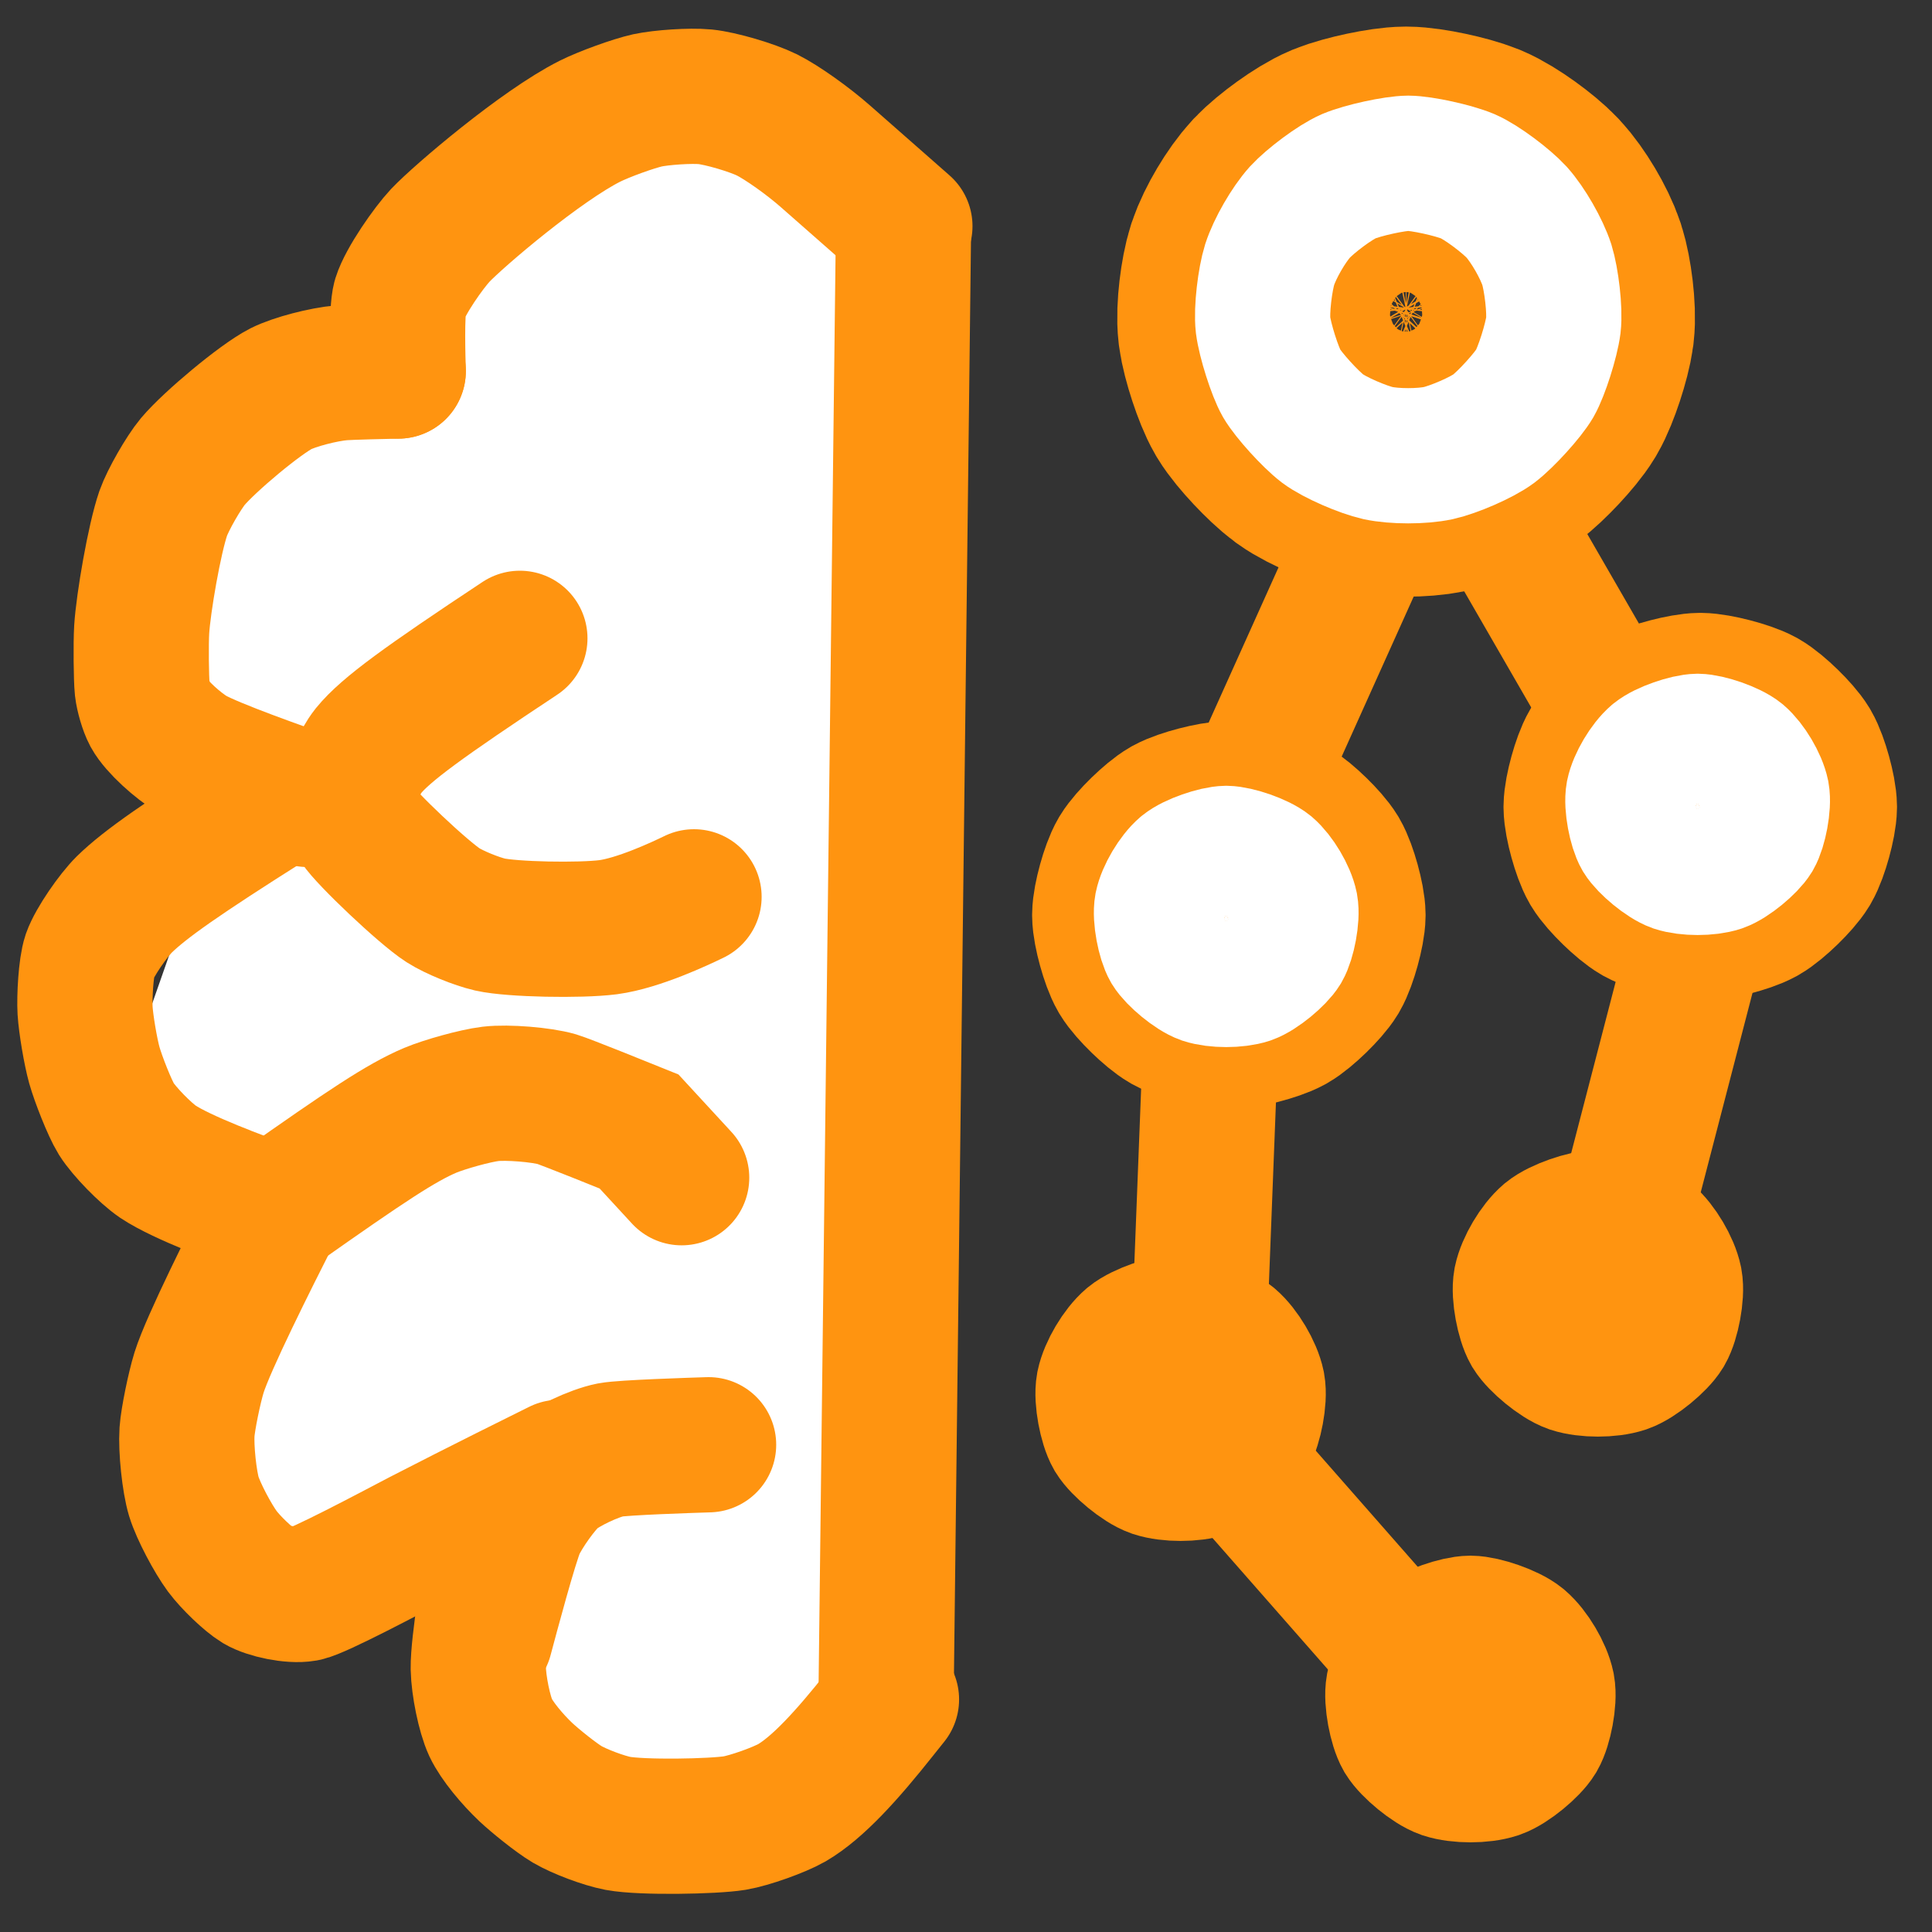 <?xml version="1.0" encoding="UTF-8" standalone="no"?>
<!DOCTYPE svg PUBLIC "-//W3C//DTD SVG 1.1//EN" "http://www.w3.org/Graphics/SVG/1.1/DTD/svg11.dtd">
<svg width="102.86" height="102.86" viewBox="0.00 0.00 500.00 500.00" xmlns="http://www.w3.org/2000/svg" xmlns:xlink="http://www.w3.org/1999/xlink">
<rect x="0.00" y="0.00" width="500.00" height="500.00" fill="#333333" stroke="none"/>
<g stroke-linecap="round" id="Layer_5">
<path d="M202.16,40.73 L192.69,447.02" fill="none" stroke="rgb(255, 255, 255)" stroke-width="35.00" stroke-opacity="1.00" stroke-linejoin="round"/>
<path d="M163.27,456.68 L172.67,46.05" fill="none" stroke="rgb(255, 255, 255)" stroke-width="35.00" stroke-opacity="1.00" stroke-linejoin="round"/>
<path d="M126.21,56.75 L144.68,434.78" fill="none" stroke="rgb(255, 255, 255)" stroke-width="35.00" stroke-opacity="1.00" stroke-linejoin="round"/>
<path d="M153.83,48.21 L153.69,210.53" fill="none" stroke="rgb(255, 255, 255)" stroke-width="35.00" stroke-opacity="1.00" stroke-linejoin="round"/>
<path d="M121.15,120.89 L69.91,128.29" fill="none" stroke="rgb(255, 255, 255)" stroke-width="35.00" stroke-opacity="1.00" stroke-linejoin="round"/>
<path d="M69.91,128.29 L69.64,184.99" fill="none" stroke="rgb(255, 255, 255)" stroke-width="35.00" stroke-opacity="1.00" stroke-linejoin="round"/>
<path d="M69.64,184.99 L116.05,134.35" fill="none" stroke="rgb(255, 255, 255)" stroke-width="35.00" stroke-opacity="1.00" stroke-linejoin="round"/>
<path d="M81.37,192.95 L54.81,268.64" fill="none" stroke="rgb(255, 255, 255)" stroke-width="35.00" stroke-opacity="1.00" stroke-linejoin="round"/>
<path d="M54.81,268.64 L79.53,324.39" fill="none" stroke="rgb(255, 255, 255)" stroke-width="35.00" stroke-opacity="1.00" stroke-linejoin="round"/>
<path d="M79.53,324.39 L97.56,231.70" fill="none" stroke="rgb(255, 255, 255)" stroke-width="35.00" stroke-opacity="1.00" stroke-linejoin="round"/>
<path d="M99.40,233.72 L103.39,259.25" fill="none" stroke="rgb(255, 255, 255)" stroke-width="35.00" stroke-opacity="1.00" stroke-linejoin="round"/>
<path d="M79.49,256.61 L78.96,391.94" fill="none" stroke="rgb(255, 255, 255)" stroke-width="35.00" stroke-opacity="1.00" stroke-linejoin="round"/>
<path d="M80.82,391.94 L125.76,386.74" fill="none" stroke="rgb(255, 255, 255)" stroke-width="35.00" stroke-opacity="1.00" stroke-linejoin="round"/>
<path d="M125.76,386.74 L123.38,302.94" fill="none" stroke="rgb(255, 255, 255)" stroke-width="35.00" stroke-opacity="1.00" stroke-linejoin="round"/>
<path d="M107.75,289.05 L105.54,372.24" fill="none" stroke="rgb(255, 255, 255)" stroke-width="35.00" stroke-opacity="1.00" stroke-linejoin="round"/>
<path d="M102.80,142.53 L105.30,239.20" fill="none" stroke="rgb(255, 255, 255)" stroke-width="35.00" stroke-opacity="1.00" stroke-linejoin="round"/>
<path d="M217.72,226.31 L206.90,449.11" fill="none" stroke="rgb(255, 255, 255)" stroke-width="35.00" stroke-opacity="1.00" stroke-linejoin="round"/>
<path d="M234.18,58.53 C230.07,54.92 219.82,45.90 213.66,40.49 C209.09,36.46 202.44,31.73 198.51,29.75 C194.61,27.83 186.54,25.46 182.49,25.05 C178.60,24.68 171.15,25.21 167.58,25.97 C163.93,26.79 156.47,29.48 152.67,31.37 C139.99,37.75 118.82,55.78 113.93,60.93 C110.89,64.19 104.92,72.71 103.51,77.20 C102.53,80.50 103.00,93.87 103.06,96.02" fill="none" stroke="rgb(255, 148, 16)" stroke-width="35.00" stroke-opacity="1.00" stroke-linejoin="miter"/>
<path d="M103.06,96.02 C100.17,96.08 90.80,96.29 88.39,96.48 C83.70,96.88 76.25,98.82 72.70,100.60 C67.24,103.41 54.32,114.23 49.92,119.42 C47.50,122.32 43.47,129.36 42.24,132.85 C39.94,139.51 37.09,156.17 36.67,162.91 C36.45,166.63 36.54,175.57 36.80,178.12 C37.03,180.13 37.94,183.25 38.82,184.91 C40.56,188.07 46.06,193.03 49.83,195.25 C55.20,198.32 73.30,204.67 79.62,206.89" fill="none" stroke="rgb(255, 148, 16)" stroke-width="35.00" stroke-opacity="1.00" stroke-linejoin="miter"/>
<path d="M69.70,207.86 C47.13,222.12 37.60,228.78 32.19,234.05 C29.29,236.93 24.53,243.76 23.24,247.39 C22.22,250.42 21.83,258.10 22.02,261.52 C22.24,265.05 23.43,272.11 24.41,275.65 C25.39,279.13 28.35,286.74 30.11,289.60 C32.15,292.82 37.57,298.40 40.88,300.65 C47.16,304.84 62.42,310.45 69.00,312.83 C69.68,313.08 70.36,313.32 71.04,313.57" fill="none" stroke="rgb(255, 148, 16)" stroke-width="35.00" stroke-opacity="1.00" stroke-linejoin="miter"/>
<path d="M71.04,313.57 C64.76,325.97 53.97,347.44 51.52,355.19 C50.28,359.20 48.64,367.26 48.40,370.54 C48.11,375.00 48.99,383.38 50.16,387.28 C51.37,391.20 55.08,398.14 57.52,401.46 C59.72,404.41 64.20,408.70 66.67,410.21 C69.31,411.77 75.46,413.11 78.94,412.50 C82.37,411.85 101.08,401.91 108.86,397.83 C123.87,390.09 141.39,381.41 144.75,379.75" fill="none" stroke="rgb(255, 148, 16)" stroke-width="35.00" stroke-opacity="1.00" stroke-linejoin="miter"/>
<path d="M127.83,401.08 C126.76,407.40 123.69,425.48 123.78,431.81 C123.88,436.28 125.34,443.56 126.97,447.11 C128.61,450.58 132.63,455.35 136.06,458.60 C138.41,460.81 143.81,465.19 146.79,466.97 C149.98,468.83 156.24,471.19 159.93,471.89 C166.19,473.05 184.57,472.71 190.14,471.81 C193.99,471.16 201.63,468.44 204.93,466.56 C211.70,462.59 219.24,454.23 227.66,443.63 C228.51,442.57 230.03,440.66 230.71,439.81" fill="none" stroke="rgb(255, 148, 16)" stroke-width="35.00" stroke-opacity="1.00" stroke-linejoin="miter"/>
<path d="M233.83,58.60 L229.32,438.65" fill="none" stroke="rgb(255, 148, 16)" stroke-width="35.00" stroke-opacity="1.00" stroke-linejoin="round"/>
<path d="M97.84,95.52 Q178.32,129.24 97.84,95.52" fill="none" stroke="rgb(255, 148, 16)" stroke-width="35.00" stroke-opacity="1.00" stroke-linejoin="round"/>
<path d="M72.67,312.15 C94.63,296.69 103.79,290.54 111.40,287.32 C115.05,285.81 122.83,283.60 126.97,283.09 C131.33,282.59 140.11,283.30 144.12,284.47 C146.36,285.14 161.97,291.44 165.38,292.82 C165.38,292.82 176.41,304.79 176.41,304.79" fill="none" stroke="rgb(255, 148, 16)" stroke-width="35.00" stroke-opacity="1.00" stroke-linejoin="miter"/>
<path d="M134.54,165.20 C109.82,181.57 99.86,188.76 95.36,194.28 C92.98,197.28 90.23,203.42 90.33,206.72 C90.42,208.44 91.51,211.85 92.46,213.40 C94.67,216.88 109.52,230.97 114.66,234.28 C117.60,236.15 123.32,238.46 126.80,239.27 C132.53,240.56 150.06,240.90 157.39,239.96 C165.25,238.91 176.06,233.83 179.61,232.10" fill="none" stroke="rgb(255, 148, 16)" stroke-width="35.00" stroke-opacity="1.00" stroke-linejoin="miter"/>
<path d="M363.90,46.35 C367.19,46.36 374.84,47.98 378.33,49.40 C381.70,50.81 387.66,55.17 390.17,57.83 C392.92,60.79 396.22,66.34 397.48,70.13 C398.60,73.58 399.51,80.76 399.08,84.31 C398.60,87.95 396.22,95.19 394.58,97.97 C392.92,100.74 387.66,106.36 384.65,108.58 C381.70,110.72 374.84,113.55 371.21,114.33 C367.19,115.16 360.60,115.16 356.59,114.33 C352.96,113.55 346.10,110.72 343.15,108.58 C340.14,106.36 334.88,100.74 333.21,97.97 C331.58,95.19 329.20,87.95 328.72,84.31 C328.29,80.76 329.20,73.58 330.31,70.13 C331.58,66.34 334.88,60.79 337.62,57.83 C340.14,55.17 346.10,50.81 349.47,49.40 C352.96,47.98 360.60,46.36 363.90,46.35 Z" fill="none" stroke="rgb(255, 148, 16)" stroke-width="78.94" stroke-opacity="1.00" stroke-linejoin="round"/>
<path d="M318.02,213.44 C320.88,213.46 327.59,215.20 330.07,216.57 C332.53,217.97 337.44,222.75 338.88,225.14 C340.29,227.54 342.09,234.06 342.11,236.83 C342.09,239.60 340.29,246.12 338.88,248.53 C337.44,250.92 332.53,255.69 330.07,257.09 C327.59,258.46 320.88,260.21 318.02,260.23 C315.17,260.21 308.46,258.46 305.98,257.09 C303.52,255.69 298.61,250.92 297.17,248.53 C295.76,246.12 293.96,239.60 293.94,236.83 C293.96,234.06 295.76,227.54 297.17,225.14 C298.61,222.75 303.52,217.97 305.98,216.57 C308.46,215.20 315.17,213.46 318.02,213.44 Z" fill="none" stroke="rgb(255, 148, 16)" stroke-width="53.66" stroke-opacity="1.00" stroke-linejoin="round"/>
<path d="M440.02,185.44 C442.88,185.46 449.59,187.20 452.07,188.57 C454.53,189.97 459.44,194.75 460.88,197.14 C462.29,199.54 464.09,206.06 464.11,208.83 C464.09,211.60 462.29,218.12 460.88,220.53 C459.44,222.92 454.53,227.69 452.07,229.09 C449.59,230.46 442.88,232.21 440.02,232.23 C437.17,232.21 430.46,230.46 427.98,229.09 C425.52,227.69 420.61,222.92 419.17,220.53 C417.76,218.12 415.96,211.60 415.94,208.83 C415.96,206.06 417.76,199.54 419.17,197.14 C420.61,194.75 425.52,189.97 427.98,188.57 C430.46,187.20 437.17,185.46 440.02,185.44 Z" fill="none" stroke="rgb(255, 148, 16)" stroke-width="53.66" stroke-opacity="1.00" stroke-linejoin="round"/>
<path d="M305.54,344.50 C308.39,344.52 314.59,346.62 316.97,348.58 C319.56,350.78 322.41,355.59 323.08,358.87 C323.64,361.85 322.41,368.11 321.00,370.52 C319.56,372.91 314.59,377.07 311.65,378.09 C308.39,379.17 302.68,379.17 299.42,378.09 C296.49,377.07 291.52,372.91 290.07,370.52 C288.67,368.11 287.44,361.85 288.00,358.87 C288.67,355.59 291.52,350.78 294.11,348.58 C296.49,346.62 302.68,344.52 305.54,344.50 Z" fill="none" stroke="rgb(255, 148, 16)" stroke-width="39.79" stroke-opacity="1.00" stroke-linejoin="round"/>
<path d="M413.54,317.50 C416.39,317.52 422.59,319.62 424.97,321.58 C427.56,323.78 430.41,328.59 431.08,331.87 C431.64,334.85 430.41,341.11 429.00,343.52 C427.56,345.91 422.59,350.07 419.65,351.09 C416.39,352.17 410.68,352.17 407.42,351.09 C404.49,350.07 399.52,345.91 398.07,343.52 C396.67,341.11 395.44,334.85 396.00,331.87 C396.67,328.59 399.52,323.78 402.11,321.58 C404.49,319.62 410.68,317.52 413.54,317.50 Z" fill="none" stroke="rgb(255, 148, 16)" stroke-width="39.79" stroke-opacity="1.00" stroke-linejoin="round"/>
<path d="M380.54,422.50 C383.39,422.52 389.59,424.62 391.97,426.58 C394.56,428.78 397.41,433.59 398.08,436.87 C398.64,439.85 397.41,446.11 396.00,448.52 C394.56,450.91 389.59,455.07 386.65,456.09 C383.39,457.17 377.68,457.17 374.42,456.09 C371.49,455.07 366.52,450.91 365.07,448.52 C363.67,446.11 362.44,439.85 363.00,436.87 C363.67,433.59 366.52,428.78 369.11,426.58 C371.49,424.62 377.68,422.52 380.54,422.50 Z" fill="none" stroke="rgb(255, 148, 16)" stroke-width="39.79" stroke-opacity="1.00" stroke-linejoin="round"/>
<path d="M125.58,423.86 C127.12,418.08 132.18,399.12 133.99,395.05 C135.79,391.10 140.44,384.64 143.20,382.23 C146.36,379.56 153.72,376.08 157.99,375.23 C161.33,374.60 179.27,374.03 183.38,373.90" fill="none" stroke="rgb(255, 148, 16)" stroke-width="35.00" stroke-opacity="1.00" stroke-linejoin="miter"/>
<path d="M362.35,119.55 L310.54,234.68" fill="none" stroke="rgb(255, 148, 16)" stroke-width="35.00" stroke-opacity="1.00" stroke-linejoin="round"/>
<path d="M310.54,234.68 L310.54,234.68" fill="none" stroke="rgb(255, 148, 16)" stroke-width="35.00" stroke-opacity="1.00" stroke-linejoin="round"/>
<path d="M371.38,104.91 L442.80,228.72" fill="none" stroke="rgb(255, 148, 16)" stroke-width="35.00" stroke-opacity="1.00" stroke-linejoin="round"/>
<path d="M442.80,228.72 L442.80,228.72" fill="none" stroke="rgb(255, 148, 16)" stroke-width="35.00" stroke-opacity="1.00" stroke-linejoin="round"/>
<path d="M442.80,228.72 L416.06,331.70" fill="none" stroke="rgb(255, 148, 16)" stroke-width="35.00" stroke-opacity="1.00" stroke-linejoin="round"/>
<path d="M313.40,267.30 L309.54,366.67" fill="none" stroke="rgb(255, 148, 16)" stroke-width="35.00" stroke-opacity="1.00" stroke-linejoin="round"/>
<path d="M309.54,366.67 L380.01,446.93" fill="none" stroke="rgb(255, 148, 16)" stroke-width="35.00" stroke-opacity="1.00" stroke-linejoin="round"/>
<path d="M364.46,42.25 C367.98,42.27 376.14,44.06 379.87,45.62 C383.47,47.18 389.83,52.00 392.52,54.93 C395.45,58.20 398.96,64.32 400.32,68.50 C401.50,72.31 402.47,80.24 402.01,84.15 C401.50,88.17 398.95,96.16 397.21,99.22 C395.43,102.27 389.81,108.47 386.59,110.93 C383.45,113.28 376.12,116.40 372.24,117.26 C367.95,118.18 360.91,118.18 356.63,117.26 C352.75,116.39 345.42,113.26 342.28,110.91 C339.07,108.45 333.45,102.25 331.67,99.20 C329.93,96.13 327.39,88.14 326.88,84.12 C326.42,80.21 327.40,72.28 328.59,68.47 C329.94,64.29 333.46,58.18 336.40,54.91 C339.09,51.98 345.45,47.17 349.05,45.61 C352.78,44.05 360.94,42.27 364.46,42.25 Z" fill="none" stroke="rgb(255, 255, 255)" stroke-width="35.00" stroke-opacity="1.00" stroke-linejoin="round"/>
<path d="M439.35,191.86 C442.05,191.89 447.92,193.88 450.18,195.73 C452.63,197.82 455.34,202.38 455.97,205.49 C456.50,208.31 455.34,214.25 454.00,216.54 C452.63,218.80 447.92,222.75 445.14,223.72 C442.05,224.74 436.64,224.74 433.55,223.72 C430.77,222.75 426.06,218.80 424.69,216.54 C423.35,214.25 422.19,208.31 422.72,205.49 C423.35,202.38 426.06,197.82 428.51,195.73 C430.77,193.88 436.64,191.89 439.35,191.86 Z" fill="none" stroke="rgb(255, 255, 255)" stroke-width="35.00" stroke-opacity="1.00" stroke-linejoin="round"/>
<path d="M317.35,220.86 C320.05,220.89 325.92,222.88 328.18,224.73 C330.63,226.82 333.34,231.38 333.97,234.49 C334.50,237.31 333.34,243.25 332.00,245.54 C330.63,247.80 325.92,251.75 323.14,252.72 C320.05,253.74 314.64,253.74 311.55,252.72 C308.77,251.75 304.06,247.80 302.69,245.54 C301.35,243.25 300.19,237.31 300.72,234.49 C301.35,231.38 304.06,226.82 306.51,224.73 C308.77,222.88 314.64,220.89 317.35,220.86 Z" fill="none" stroke="rgb(255, 255, 255)" stroke-width="35.00" stroke-opacity="1.00" stroke-linejoin="round"/>
</g>
</svg>
